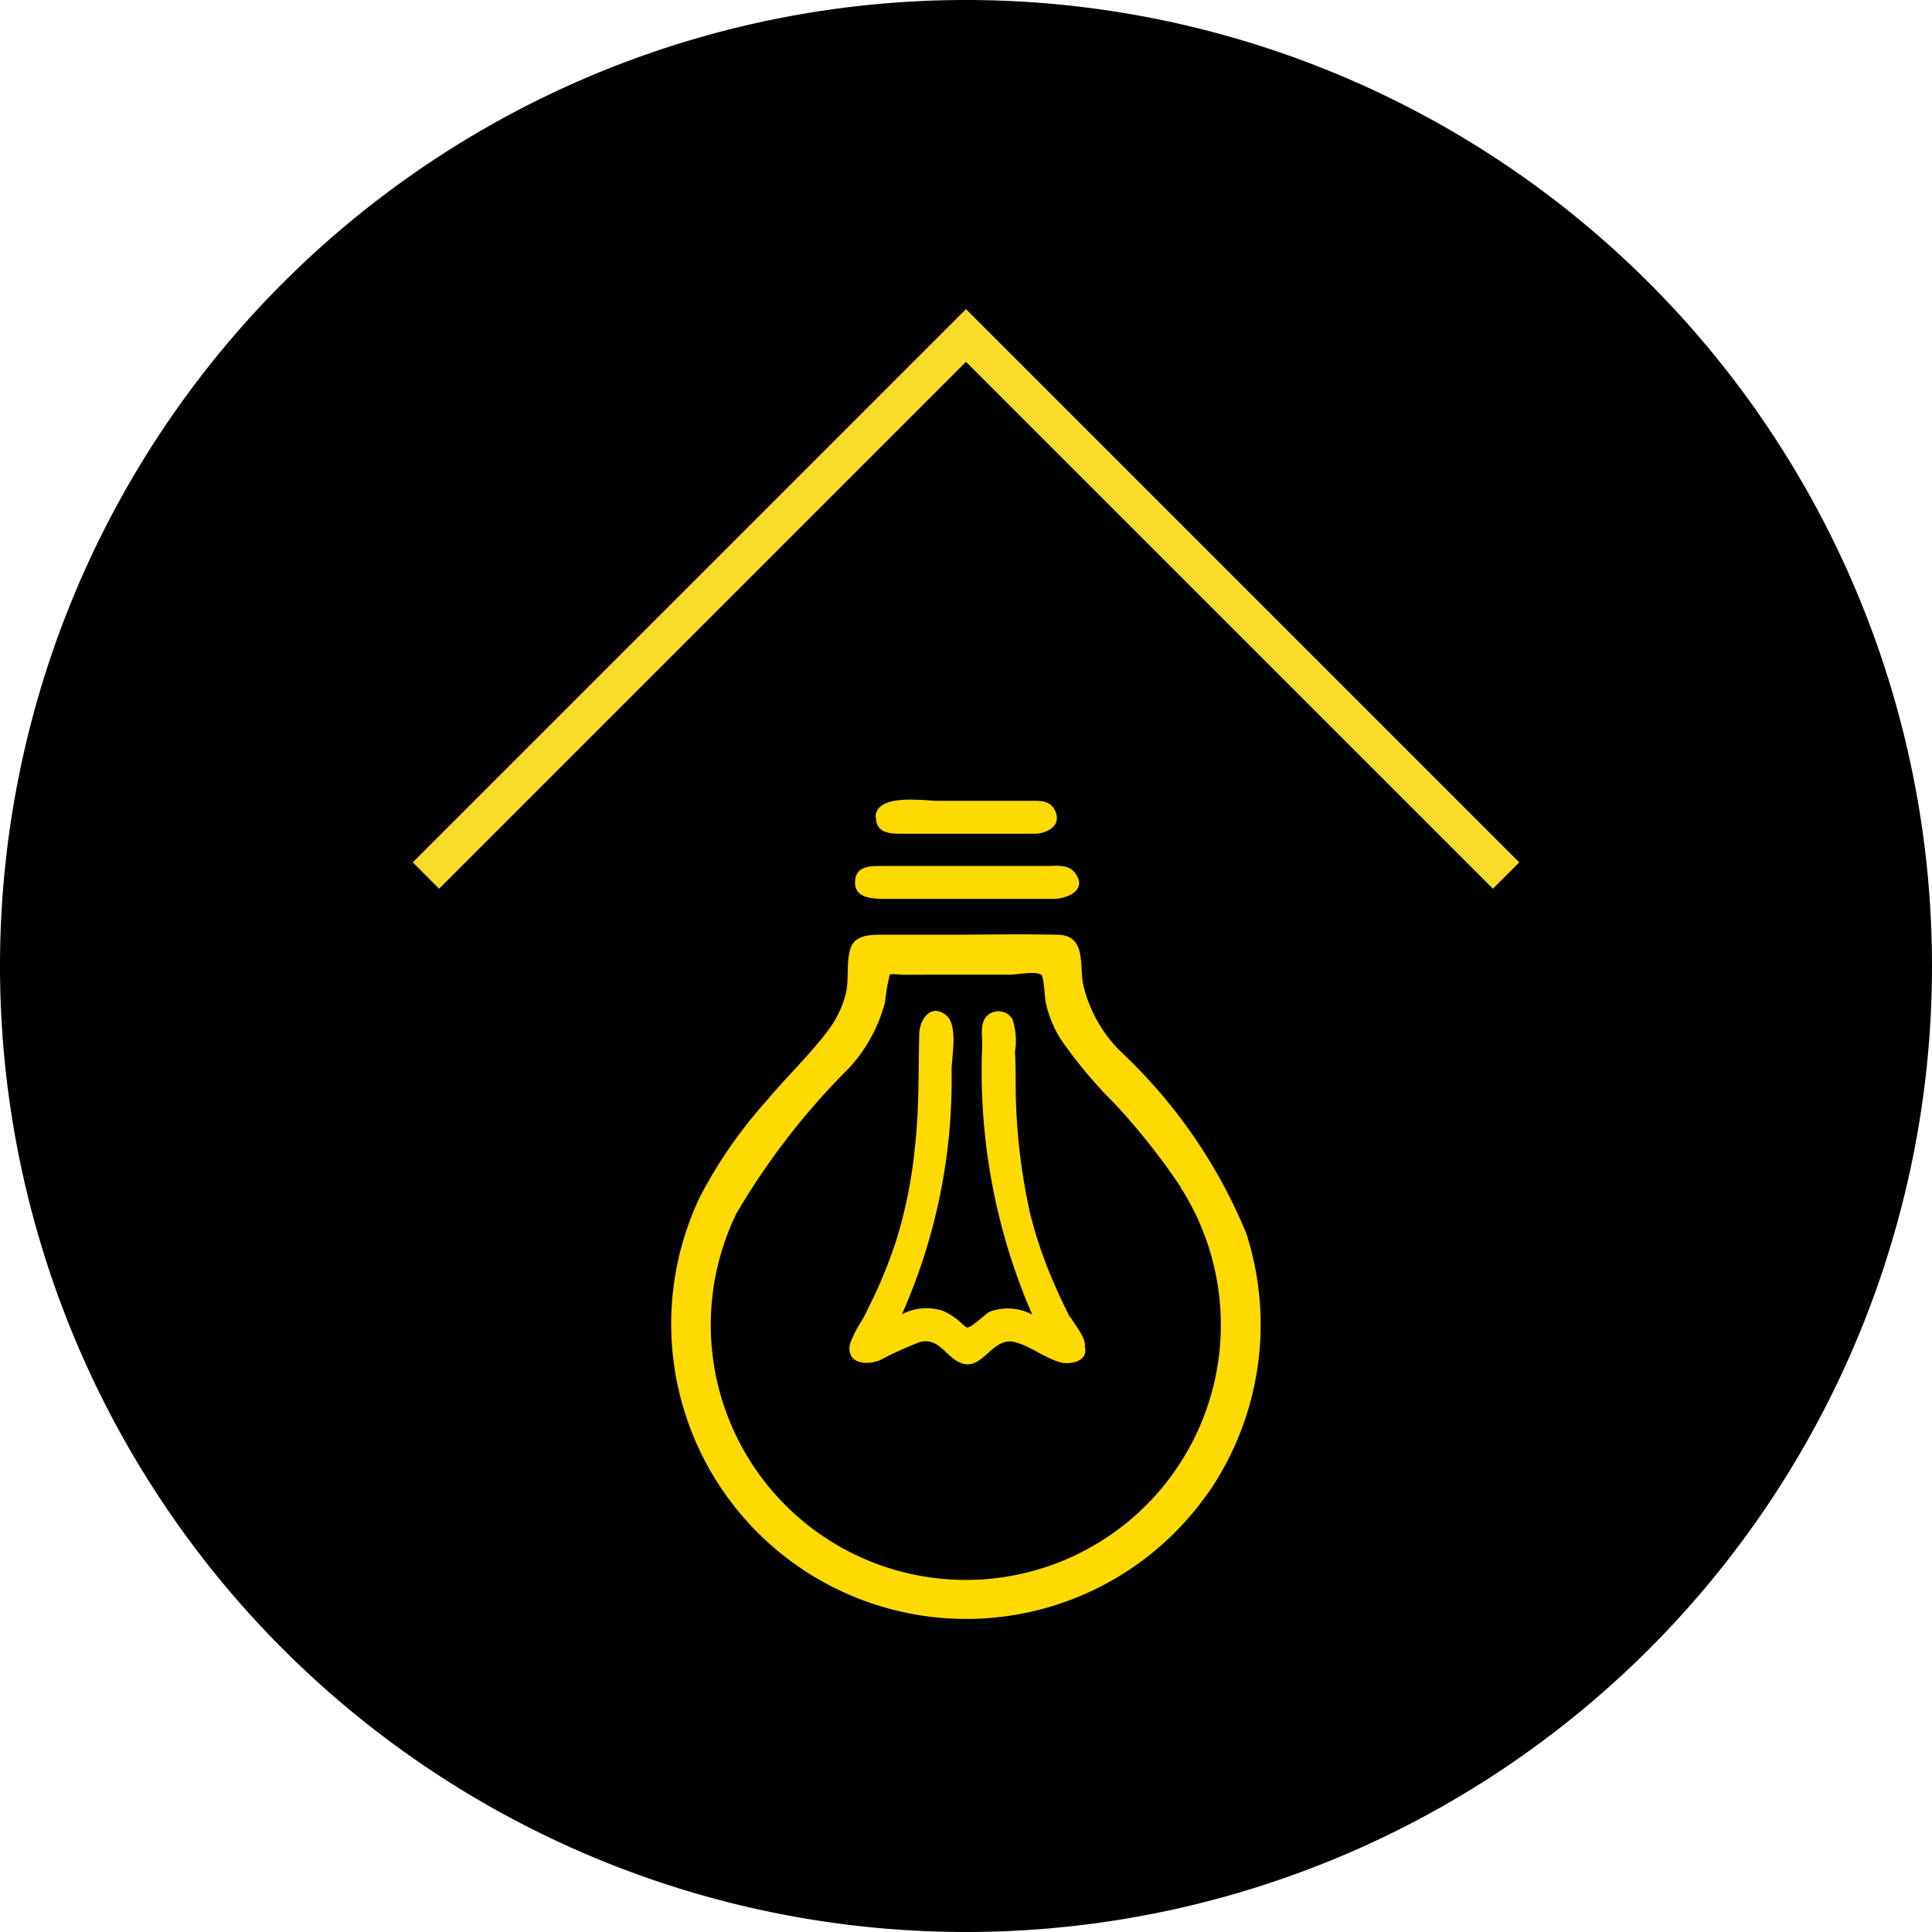 <svg xmlns="http://www.w3.org/2000/svg" width="50" height="50" viewBox="0 0 50 50">
  <g id="Group_30" data-name="Group 30" transform="translate(-1850 -8011)">
    <g id="Group_20" data-name="Group 20" transform="translate(7 3856)">
      <path id="Path_201" data-name="Path 201" d="M25,0A25,25,0,1,1,0,25,25,25,0,0,1,25,0Z" transform="translate(1843 4155)"/>
      <g id="Layer_2" data-name="Layer 2" transform="translate(1819.799 4152.706)">
        <g id="Layer_1" data-name="Layer 1" transform="translate(40.572 22.988)">
          <path id="Path_2" data-name="Path 2" d="M178.425,98.582c0-.633,1.252-.427,1.631-.427h2.331c.25,0,.545-.033.678.243.192.394-.191.6-.519.608h-3.374c-.309,0-.737.022-.737-.424m8.614,17.453a7.635,7.635,0,0,1-13.163-7.646,12.072,12.072,0,0,1,1.709-2.464c.523-.626,1.131-1.2,1.609-1.841a2.67,2.67,0,0,0,.449-.939c.092-.368,0-.836.129-1.19s.56-.335.895-.335h1.492c.983,0,1.967-.022,2.946,0,.737,0,.593.7.674,1.252a3.546,3.546,0,0,0,1.053,1.841,13.5,13.5,0,0,1,3.175,4.633,7.675,7.675,0,0,1-.983,6.718m-.718-7.922a17.573,17.573,0,0,0-1.694-2.14,12.006,12.006,0,0,1-1.422-1.7,3.048,3.048,0,0,1-.368-.91c-.033-.136-.048-.7-.122-.737-.144-.1-.656,0-.821,0H179.1c-.052,0-.265-.033-.309,0a5.111,5.111,0,0,0-.122.707,4,4,0,0,1-.947,1.724,18.5,18.5,0,0,0-2.9,3.749,6.6,6.6,0,1,0,11.49-.685m-7.557-7.458h4.268c.368,0,.913-.236.549-.689-.169-.214-.5-.162-.737-.162h-4.206c-.313,0-.737-.022-.737.427s.549.423.88.423m4.685,10.835c-.162-.32-.317-.648-.457-.98a11.2,11.2,0,0,1-.582-1.738,15.674,15.674,0,0,1-.368-3.182c0-.324,0-.648-.018-.976a1.757,1.757,0,0,0-.07-.854.427.427,0,0,0-.619-.107c-.225.177-.162.512-.158.762a15.782,15.782,0,0,0,1.293,7,1.333,1.333,0,0,0-1.1-.074c-.1.044-.468.409-.578.409-.048,0-.184-.147-.225-.177a1.6,1.6,0,0,0-.405-.254,1.359,1.359,0,0,0-1.064.088,14.955,14.955,0,0,0,1.285-6.305c0-.368.18-1.179-.147-1.44-.394-.313-.678.125-.689.475-.026.991,0,1.978-.114,2.946a11.941,11.941,0,0,1-.49,2.434,12.673,12.673,0,0,1-.571,1.436c-.1.2-.192.394-.291.586a2.9,2.9,0,0,0-.328.637c-.1.519.431.56.784.416a9.371,9.371,0,0,1,1.016-.464c.523-.14.678.409,1.1.549.545.184.788-.707,1.374-.549.4.107.737.387,1.134.512.269.085.773,0,.67-.4.044-.206-.273-.582-.368-.759" transform="translate(-173.135 -98.123)" fill="#feda00"/>
        </g>
      </g>
    </g>
    <path id="right-arrow" d="M.682,28.636,0,27.955,13.636,14.318,0,.682.682,0,15,14.318Z" transform="translate(1860.682 8034) rotate(-90)" fill="#f9db2a"/>
  </g>
</svg>
